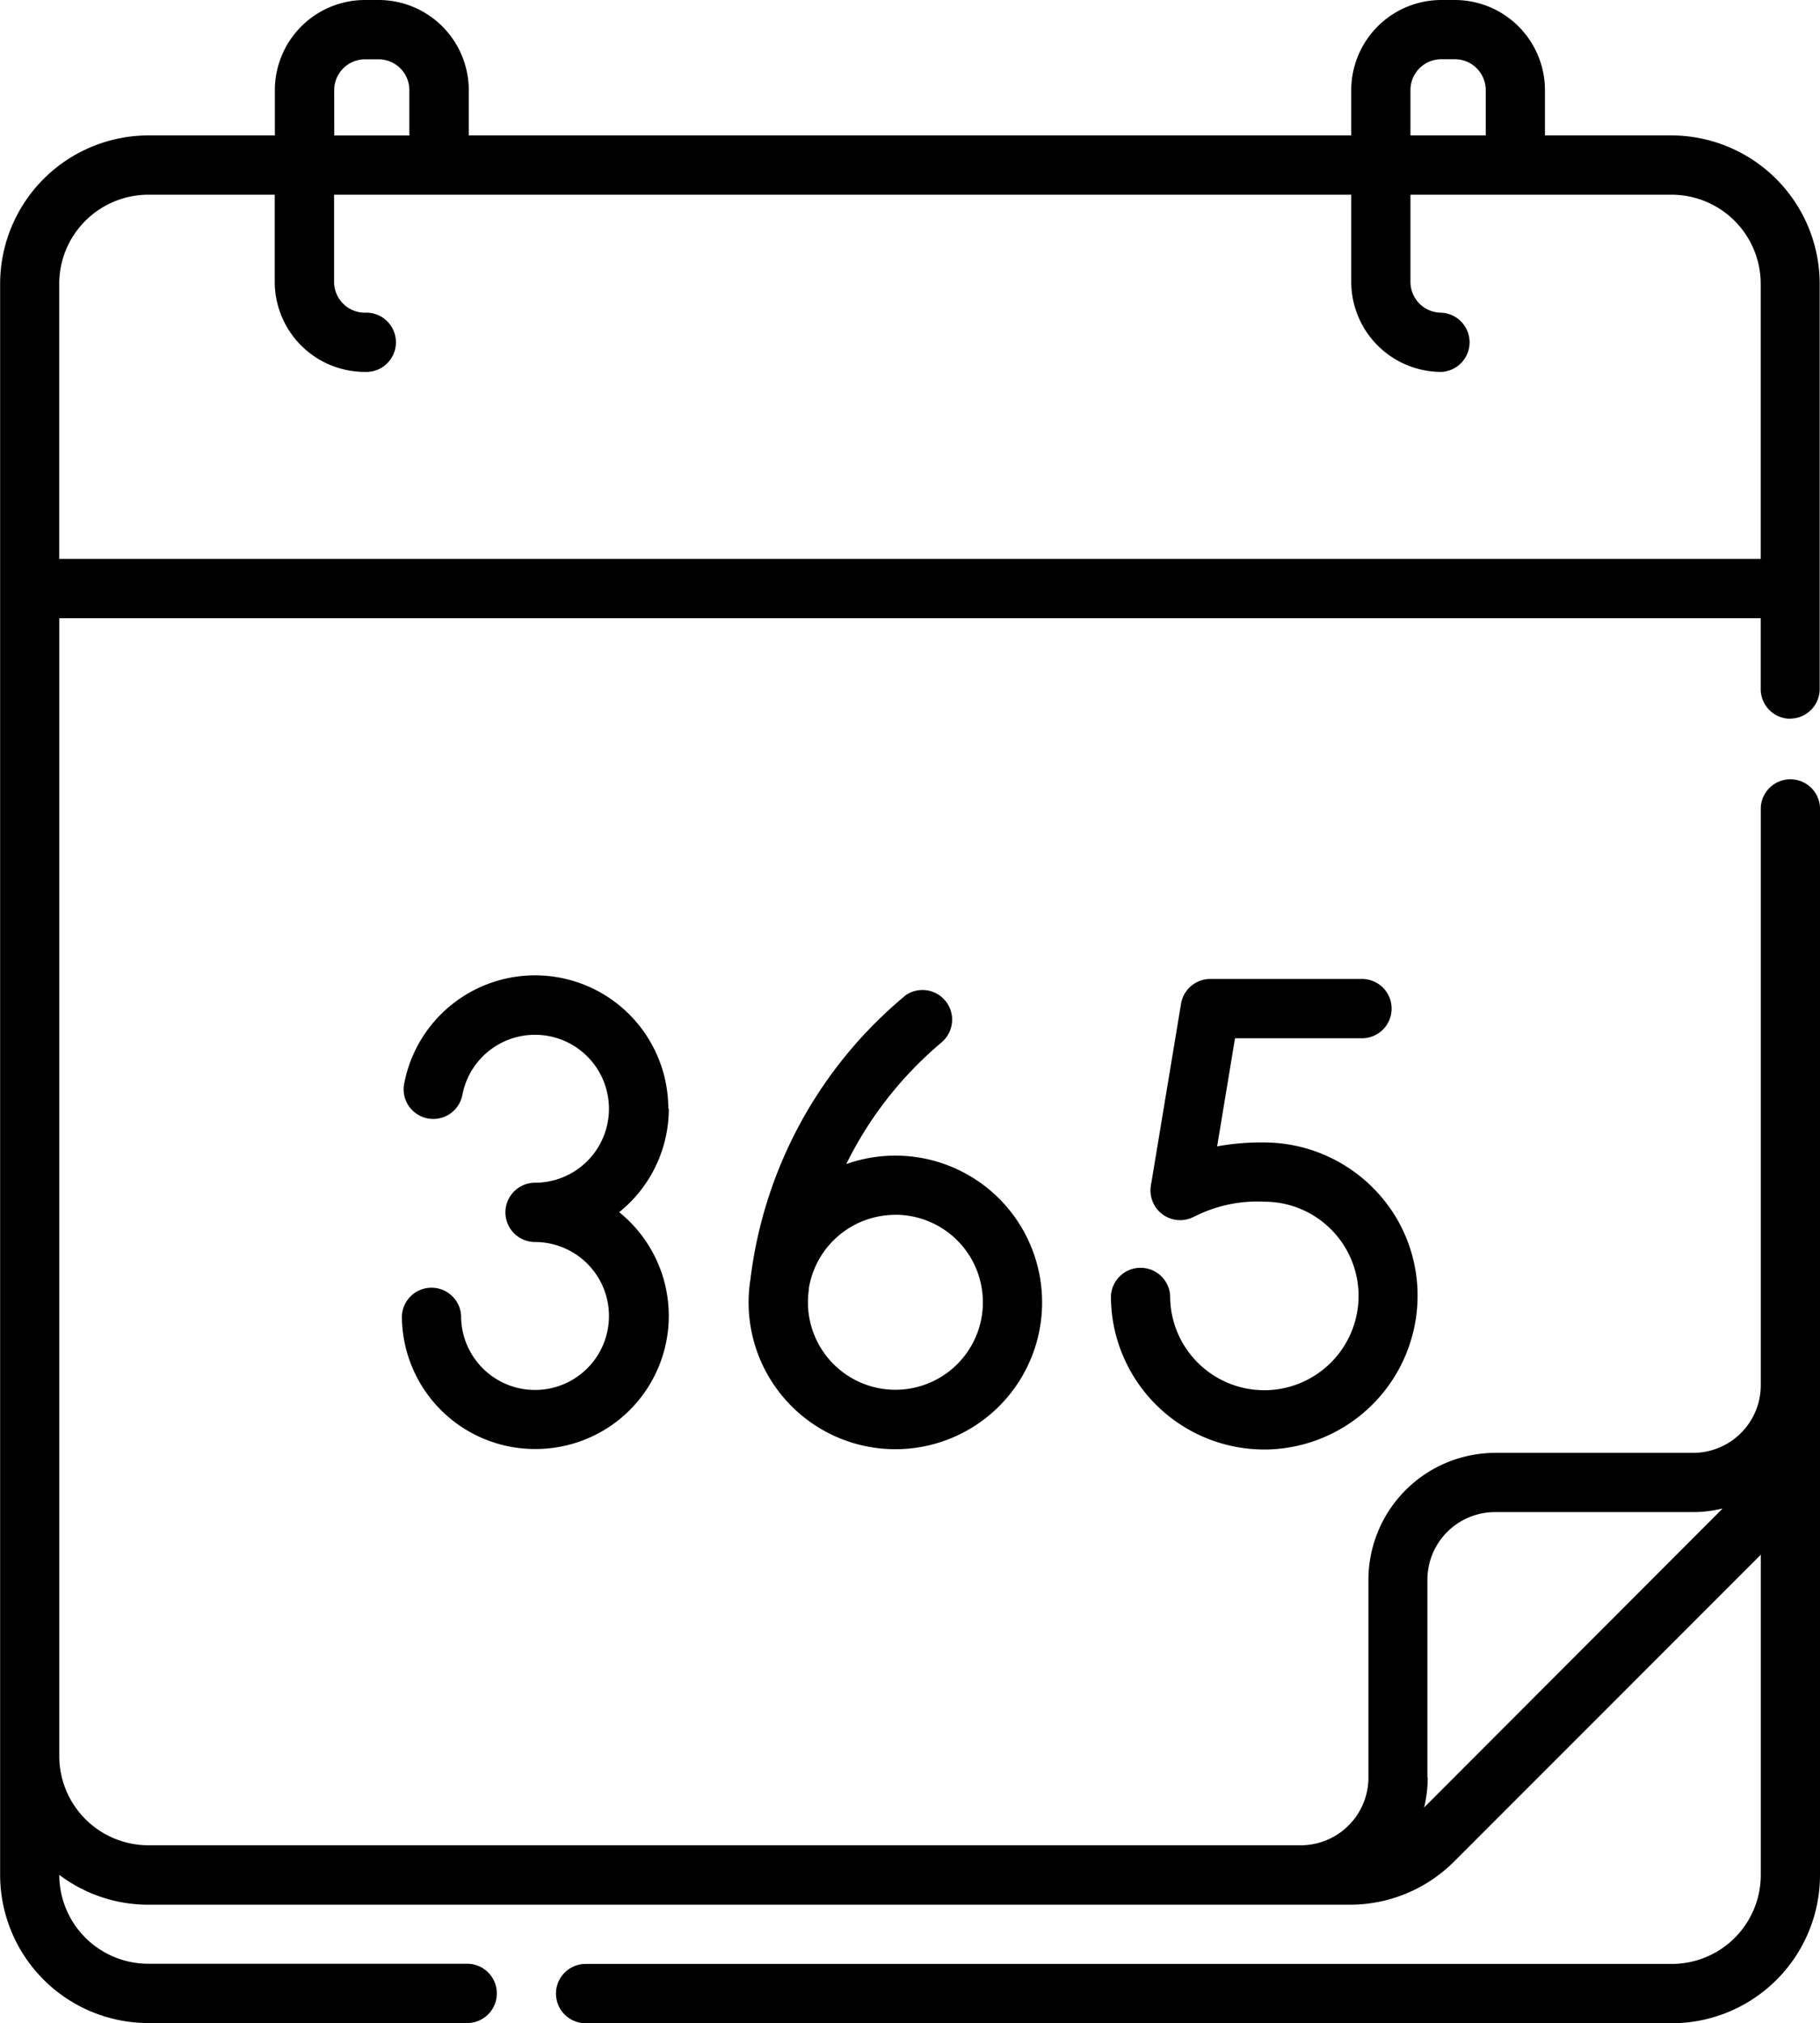 <svg xmlns="http://www.w3.org/2000/svg" width="28.797" height="32" viewBox="0 0 28.797 32">
  <g id="yearly" transform="translate(-25.626)">
    <path id="Path_201230" data-name="Path 201230" d="M36.2,17.535a2.108,2.108,0,0,0-4.176-.408.469.469,0,1,0,.92.181,1.17,1.17,0,1,1,1.148,1.4.469.469,0,0,0,0,.938,1.17,1.17,0,1,1-1.159,1.334,1.2,1.2,0,0,1-.011-.164.469.469,0,0,0-.937,0A2.106,2.106,0,0,0,34.1,22.92a2.106,2.106,0,0,0,1.323-3.746,2.1,2.1,0,0,0,.785-1.639Zm17.749-6.168a.469.469,0,0,0,.469-.469V4.489a2.35,2.35,0,0,0-2.347-2.347h-2V1.425A1.427,1.427,0,0,0,48.646,0h-.215a1.427,1.427,0,0,0-1.425,1.425v.717H33.043V1.425A1.427,1.427,0,0,0,31.618,0H31.4a1.427,1.427,0,0,0-1.425,1.425v.717h-2a2.35,2.35,0,0,0-2.347,2.347V29.656A2.346,2.346,0,0,0,27.97,32h5.048a.469.469,0,0,0,0-.938H27.97a1.408,1.408,0,0,1-1.406-1.406v0a2.335,2.335,0,0,0,1.409.472H46.978a2.331,2.331,0,0,0,1.66-.687l4.848-4.848v5.066a1.408,1.408,0,0,1-1.406,1.406H34.892a.469.469,0,0,0,0,.938H52.079a2.346,2.346,0,0,0,2.344-2.344V12.774a.469.469,0,0,0-.937,0v9.137a1.071,1.071,0,0,1-1.07,1.07H49.286a2.01,2.01,0,0,0-2.008,2.008v3.129a1.071,1.071,0,0,1-1.07,1.07H27.973a1.411,1.411,0,0,1-1.409-1.409v-18H53.485V10.9a.469.469,0,0,0,.469.469Zm-5.738,16.75V24.988a1.071,1.071,0,0,1,1.07-1.07h3.129a2,2,0,0,0,.473-.057L48.159,28.59A2,2,0,0,0,48.216,28.117ZM47.943,1.425a.488.488,0,0,1,.488-.488h.215a.488.488,0,0,1,.488.488v.717H47.943Zm-17.029,0A.488.488,0,0,1,31.4.938h.215a.488.488,0,0,1,.488.488v.717H30.915ZM26.563,8.841V4.489A1.411,1.411,0,0,1,27.973,3.08h2V4.458A1.427,1.427,0,0,0,31.4,5.883a.469.469,0,1,0,0-.937.488.488,0,0,1-.488-.488V3.08H47.006V4.458a1.427,1.427,0,0,0,1.425,1.425.469.469,0,0,0,0-.937.488.488,0,0,1-.488-.488V3.08h4.133a1.411,1.411,0,0,1,1.409,1.409V8.841H26.563Zm19.1,13.149h-.031a1.49,1.49,0,0,1-1.477-1.281,1.527,1.527,0,0,1-.014-.208.469.469,0,0,0-.937,0,2.453,2.453,0,0,0,.023.338,2.428,2.428,0,0,0,2.4,2.089h.05a2.435,2.435,0,0,0,2.375-2.3,2.408,2.408,0,0,0-.664-1.8,2.439,2.439,0,0,0-1.761-.757,3.865,3.865,0,0,0-.743.062l.283-1.71h2.009a.469.469,0,0,0,0-.938H44.775a.469.469,0,0,0-.462.392l-.477,2.877a.469.469,0,0,0,.677.494l.061-.029a2.2,2.2,0,0,1,1.058-.211,1.491,1.491,0,0,1,1.488,1.57A1.494,1.494,0,0,1,45.663,21.99Zm-5.142-5.5a.469.469,0,0,0-.56-.751A6.911,6.911,0,0,0,37.5,20.234a2.322,2.322,0,1,0,1.516-1.821A5.936,5.936,0,0,1,40.521,16.491Zm-.727,2.725A1.384,1.384,0,1,1,38.424,20.4c0-.005,0-.01,0-.015v-.006A1.386,1.386,0,0,1,39.793,19.216Z"/>
  </g>
</svg>
